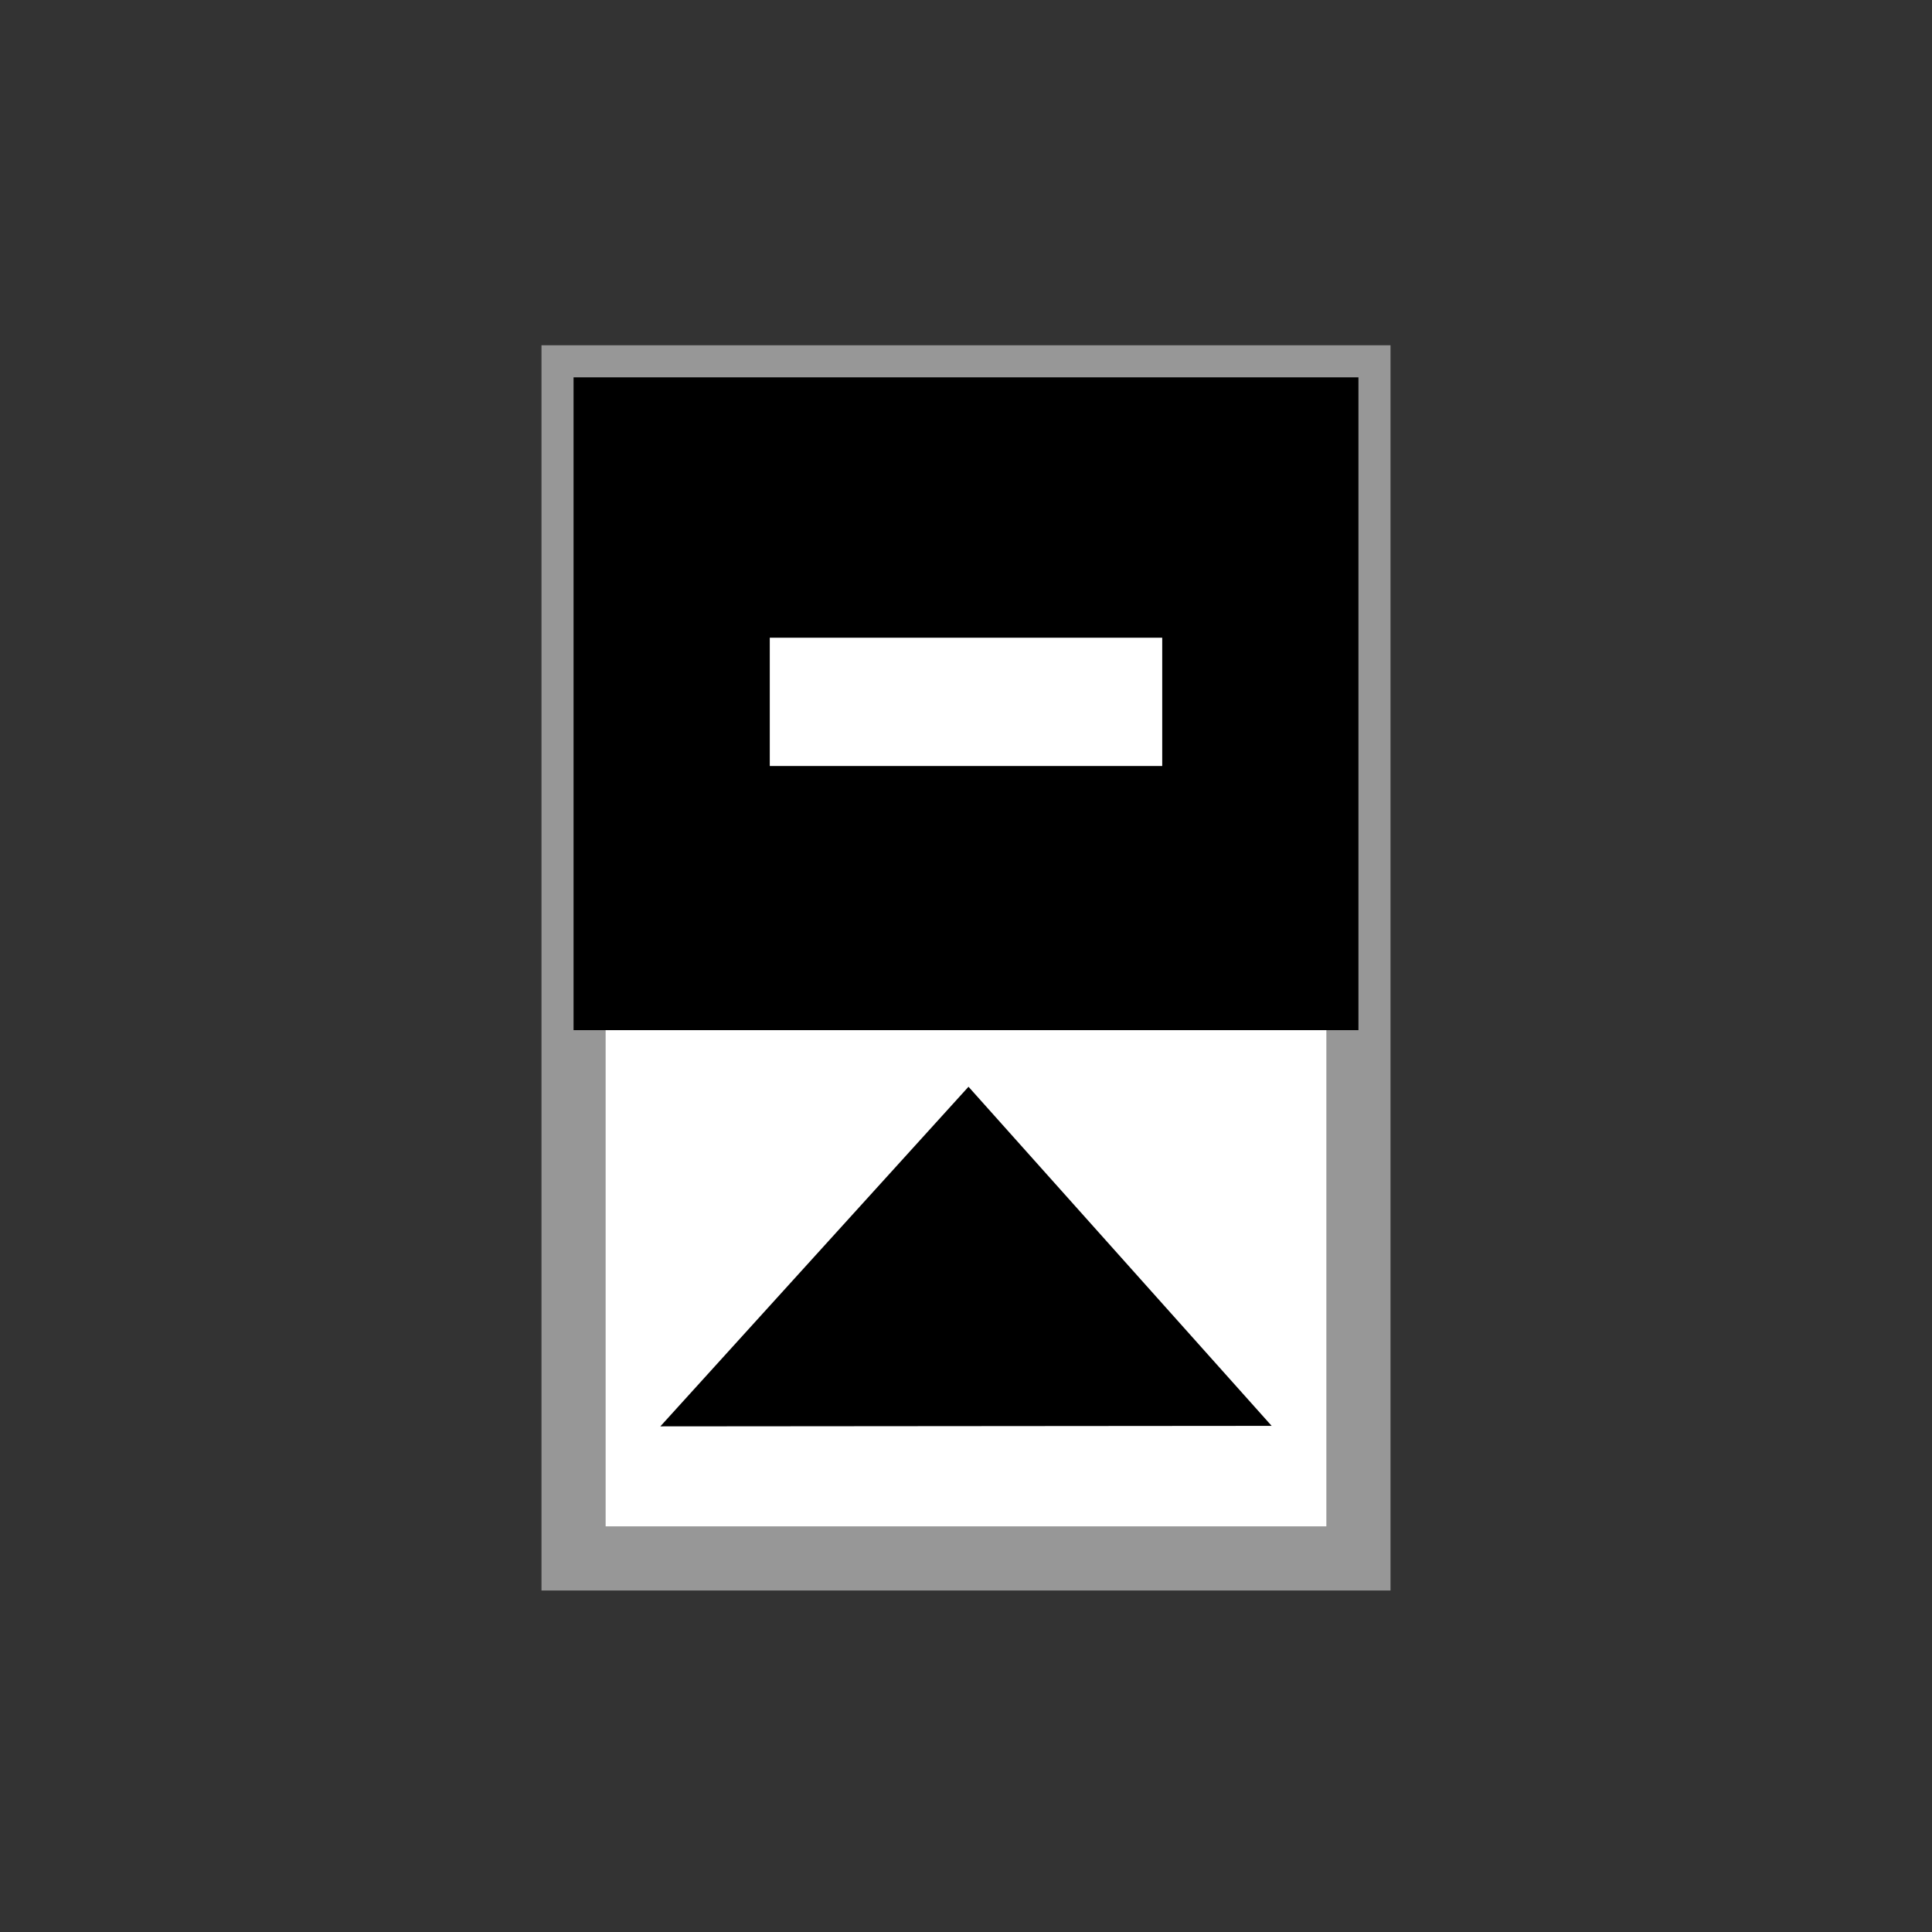 <?xml version="1.0" encoding="UTF-8" standalone="no"?>
<svg width="512px" height="512px" viewBox="0 0 512 512" version="1.1" xmlns="http://www.w3.org/2000/svg" xmlns:xlink="http://www.w3.org/1999/xlink" xmlns:sketch="http://www.bohemiancoding.com/sketch/ns">
    <rect x="0" y="0" width="512" height="512" fill="#333333" stroke="none"/>
    <!-- Generator: Sketch 3.3.1 (12002) - http://www.bohemiancoding.com/sketch -->
    <title>HideSecondaryView</title>
    <desc>Created with Sketch.</desc>
    <defs></defs>
    <g id="Page-1" stroke="none" stroke-width="1" fill="none" fill-rule="evenodd" sketch:type="MSPage">
        <g id="HideSecondaryView" sketch:type="MSArtboardGroup">
            <rect id="Rectangle-27" stroke="#979797" stroke-width="17" fill="#FFFFFF" sketch:type="MSShapeGroup" x="152" y="100" width="208" height="313"></rect>
            <rect id="Rectangle-27-Copy" fill="#000000" sketch:type="MSShapeGroup" x="152" y="100" width="208" height="173"></rect>
            <path d="M175,288.131 L255.338,378 L337,288 L175,288.131 Z" id="Path-2004" fill="#000000" sketch:type="MSShapeGroup" transform="translate(256, 333) rotate(-180) translate(-256, -333) "></path>
            <rect id="Rectangle-29" fill="#FFFFFF" sketch:type="MSShapeGroup" x="204" y="169" width="104" height="34"></rect>
        </g>
    </g>
</svg>